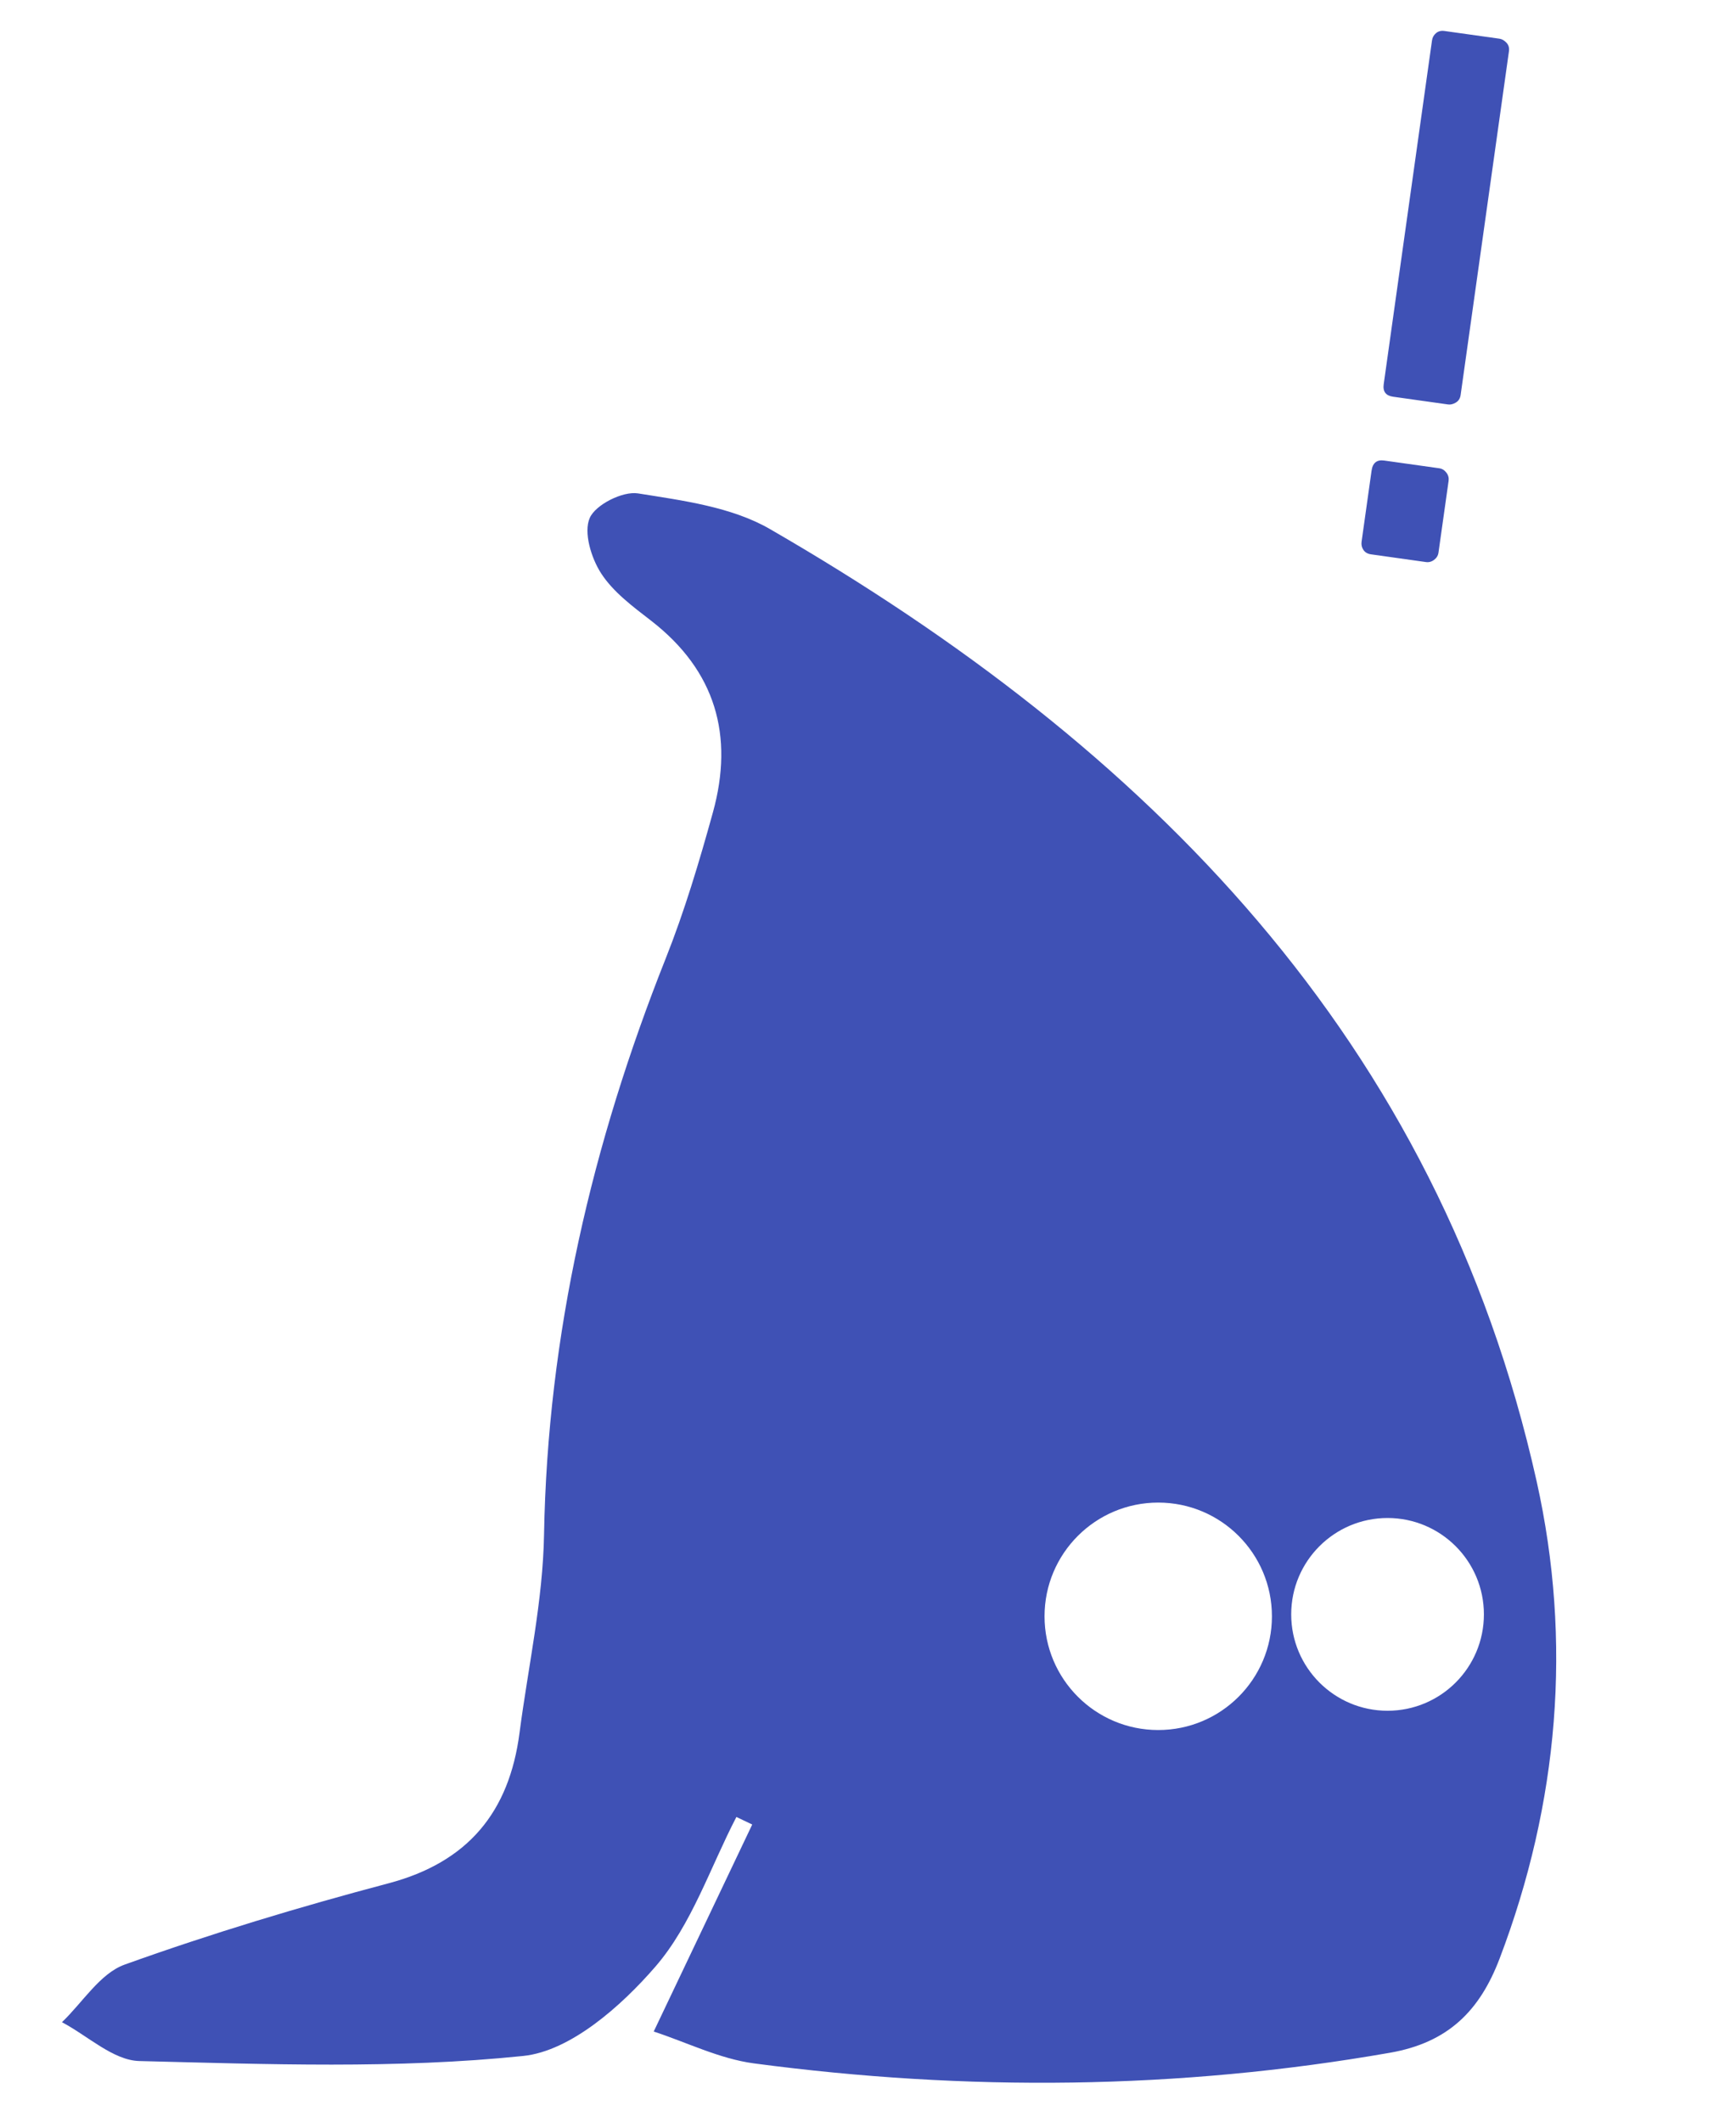 <?xml version="1.0" encoding="utf-8"?>
<!-- Generator: Adobe Illustrator 16.0.0, SVG Export Plug-In . SVG Version: 6.00 Build 0)  -->
<!DOCTYPE svg PUBLIC "-//W3C//DTD SVG 1.1//EN" "http://www.w3.org/Graphics/SVG/1.1/DTD/svg11.dtd">
<svg version="1.1" id="Calque_1" xmlns="http://www.w3.org/2000/svg" xmlns:xlink="http://www.w3.org/1999/xlink" x="0px" y="0px"
	 width="112.609px" height="137.598px" viewBox="0 0 112.609 137.598" enable-background="new 0 0 112.609 137.598"
	 xml:space="preserve">
<path fill="#3F51B5" d="M90.006,110.94c-3.451,0-6.25-2.798-6.25-6.25c0-3.451,2.799-6.25,6.25-6.25c3.453,0,6.25,2.799,6.25,6.25
	C96.256,108.143,93.459,110.94,90.006,110.94 M75.131,112.19c-4.072,0-7.375-3.302-7.375-7.375c0-4.072,3.303-7.375,7.375-7.375
	c4.074,0,7.375,3.303,7.375,7.375C82.506,108.889,79.205,112.19,75.131,112.19 M99.678,96.065
	c-6.391-28.652-25.227-47.604-49.739-61.759c-2.484-1.435-5.644-1.845-8.556-2.31c-0.988-0.157-2.756,0.732-3.129,1.594
	c-0.408,0.938,0.094,2.591,0.735,3.585c0.787,1.219,2.063,2.163,3.245,3.076c4.188,3.244,5.386,7.457,4.011,12.429
	c-0.884,3.196-1.838,6.396-3.062,9.475c-4.775,12.013-7.664,24.374-7.893,37.368c-0.074,4.292-1.031,8.568-1.59,12.851
	c-0.67,5.136-3.336,8.388-8.502,9.757c-5.768,1.527-11.499,3.255-17.111,5.27c-1.598,0.574-2.726,2.455-4.068,3.736
	c1.673,0.88,3.326,2.476,5.021,2.518c8.302,0.207,16.667,0.521,24.894-0.329c3.07-0.315,6.356-3.225,8.578-5.79
	c2.352-2.717,3.553-6.43,5.256-9.708c0.343,0.163,0.685,0.326,1.027,0.489c-2.017,4.239-4.035,8.477-6.39,13.425
	c2.134,0.697,4.269,1.77,6.505,2.066c13.775,1.829,27.523,1.713,41.256-0.691c3.785-0.662,5.824-2.733,7.107-6.101
	C101.115,116.925,101.992,106.445,99.678,96.065"/>
<path fill="#3F51B5" d="M97.881,3.324c0.031-0.223-0.023-0.407-0.164-0.558c-0.143-0.147-0.291-0.233-0.449-0.256L93.703,2.01
	C93.48,1.978,93.297,2.025,93.15,2.15s-0.234,0.281-0.26,0.472l-3.133,22.293c-0.068,0.476,0.137,0.747,0.611,0.812l3.564,0.501
	c0.16,0.023,0.326-0.018,0.502-0.122s0.281-0.268,0.312-0.489L97.881,3.324z M93.967,31.178c0.025-0.189-0.021-0.367-0.145-0.528
	c-0.123-0.163-0.279-0.258-0.469-0.284l-3.566-0.501c-0.475-0.067-0.748,0.153-0.818,0.66l-0.648,4.61
	c-0.025,0.19,0.012,0.365,0.119,0.526c0.107,0.16,0.271,0.256,0.494,0.287l3.564,0.501c0.189,0.026,0.367-0.021,0.529-0.145
	c0.162-0.122,0.258-0.278,0.283-0.469L93.967,31.178z"/>
</svg>
